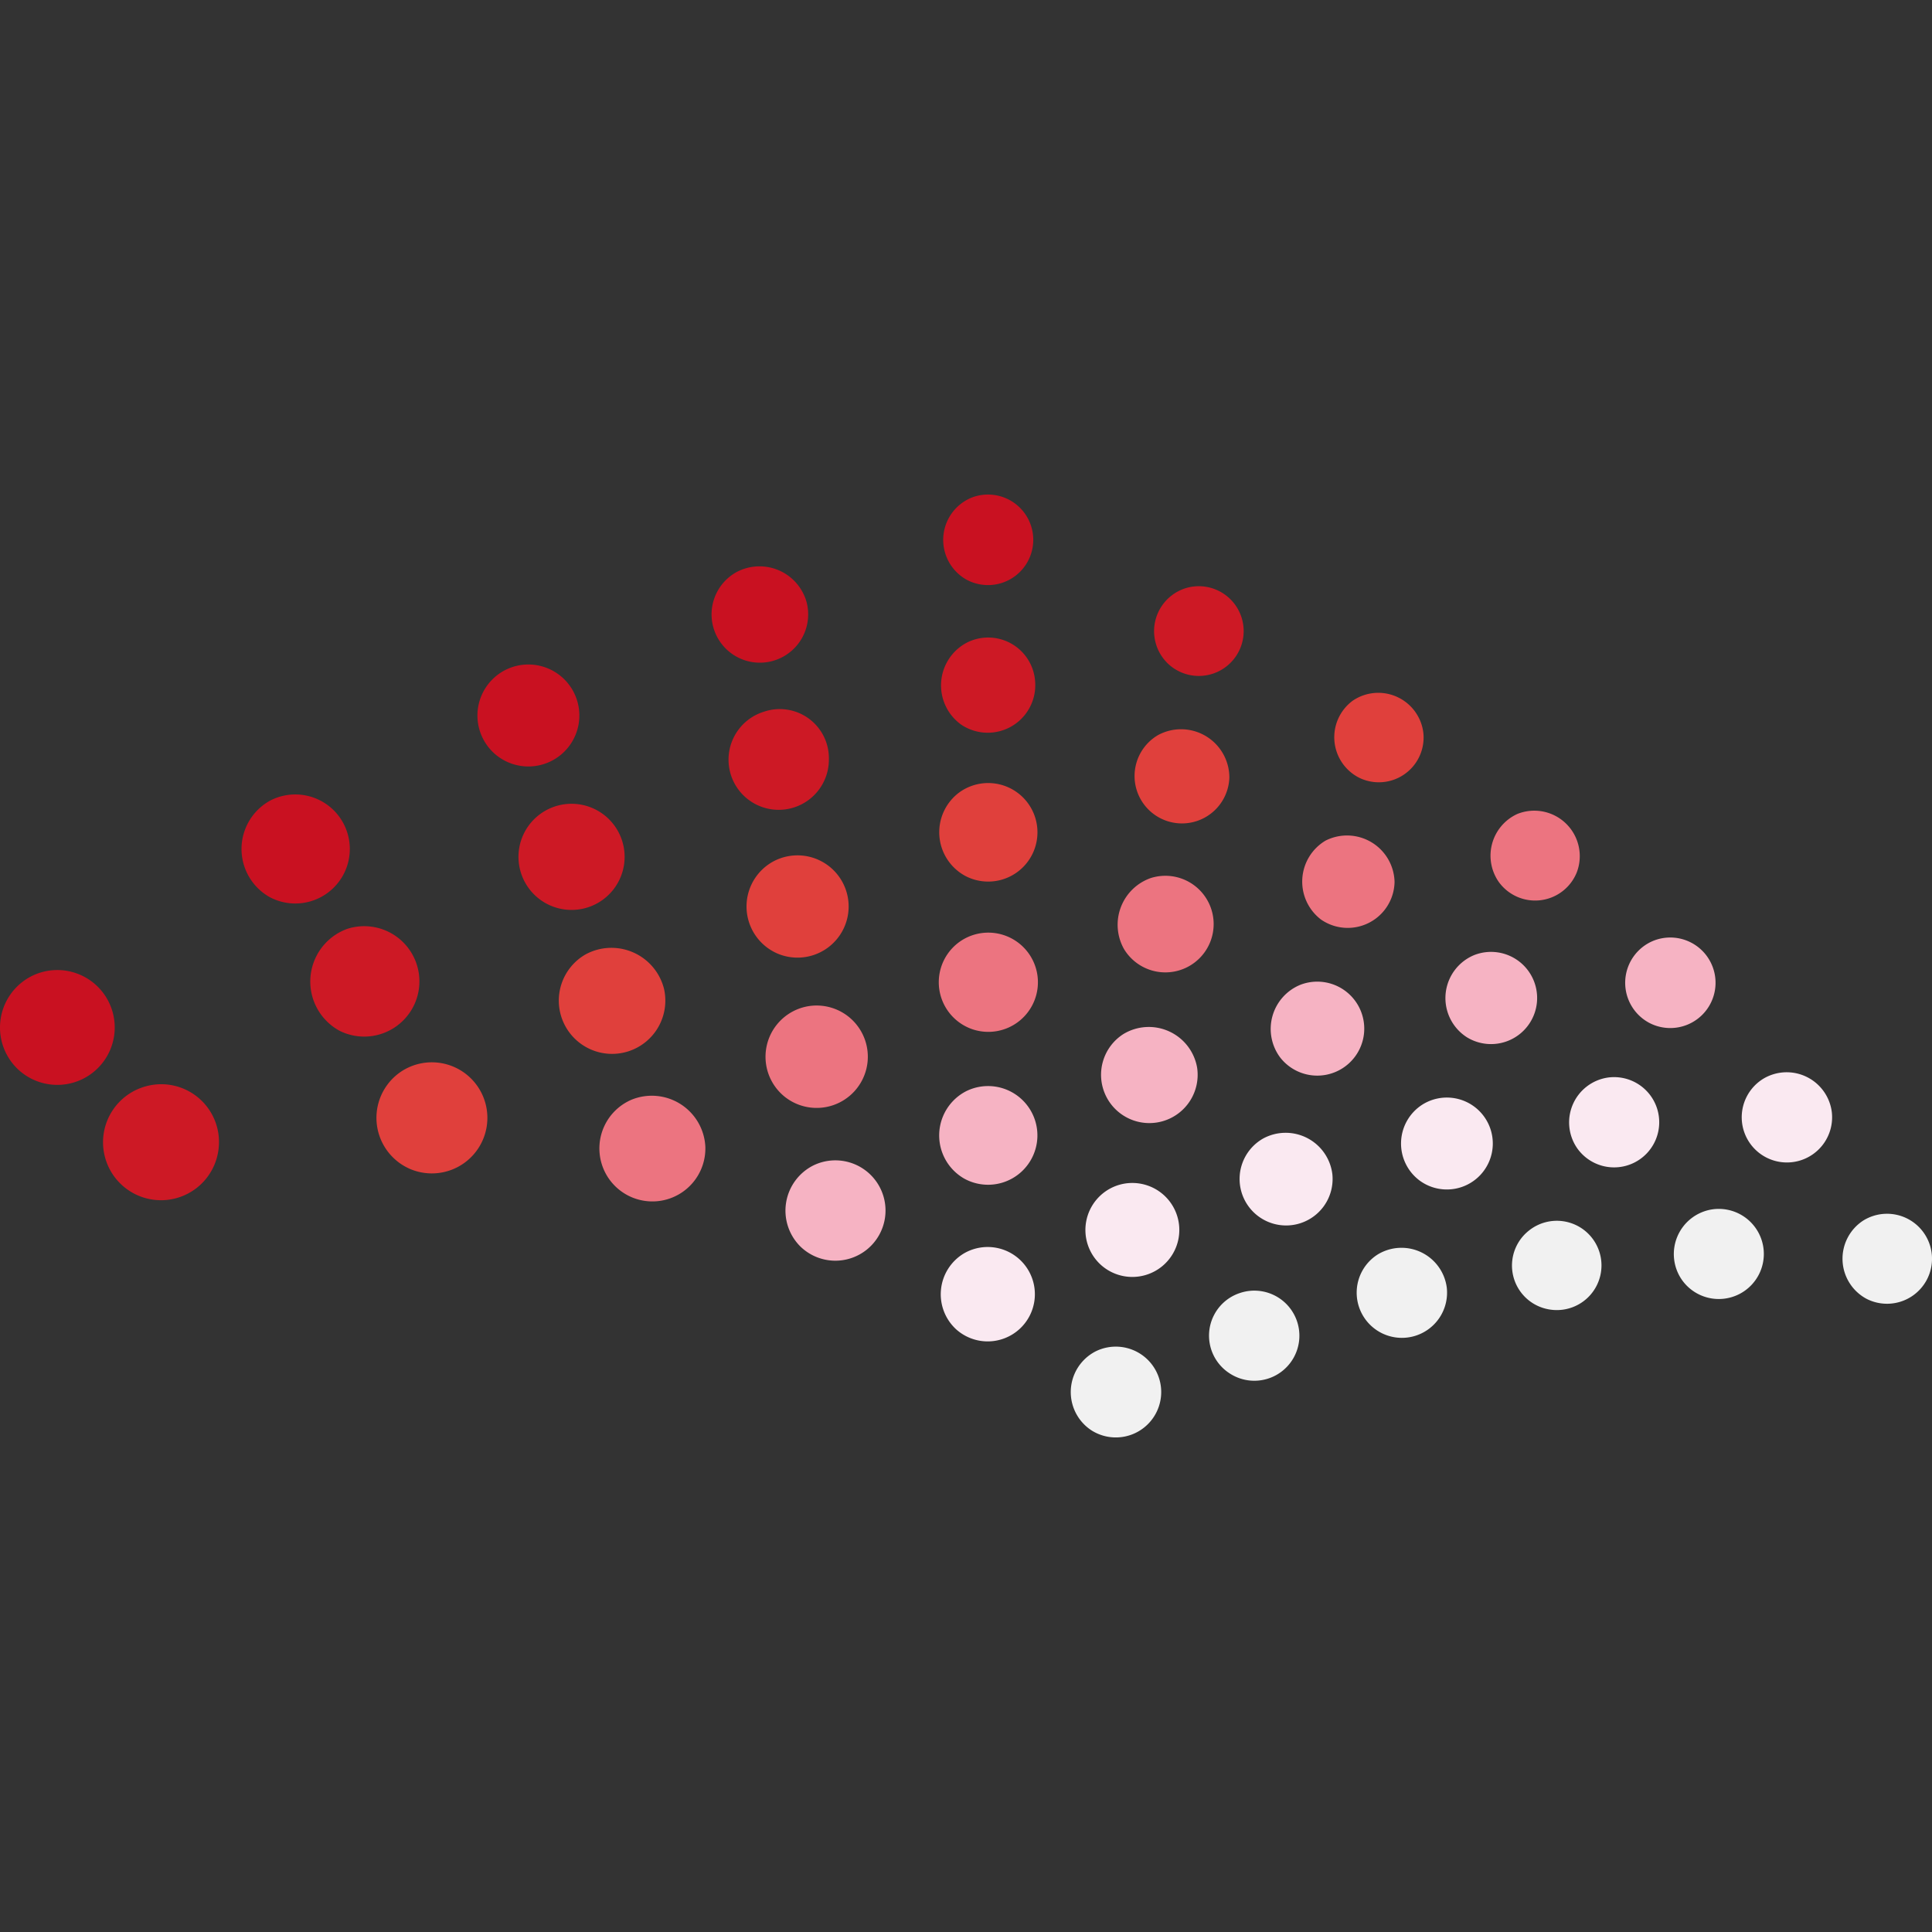 <?xml version="1.0" encoding="UTF-8" standalone="no"?>
<svg
   width="128"
   height="128"
   viewBox="0 0 128 128"
   version="1.1"
   id="svg41"
   sodipodi:docname="Scilab.svg"
   inkscape:version="1.3.2 (091e20e, 2023-11-25, custom)"
   xmlns:inkscape="http://www.inkscape.org/namespaces/inkscape"
   xmlns:sodipodi="http://sodipodi.sourceforge.net/DTD/sodipodi-0.dtd"
   xmlns="http://www.w3.org/2000/svg"
   xmlns:svg="http://www.w3.org/2000/svg"
   xmlns:rdf="http://www.w3.org/1999/02/22-rdf-syntax-ns#"
   xmlns:cc="http://creativecommons.org/ns#"
   xmlns:dc="http://purl.org/dc/elements/1.1/">
  <rect x="0" y="0" width="128" height="128" fill="#333333" stroke="none"/>
  <defs
     id="defs41" />
  <sodipodi:namedview
     id="namedview41"
     pagecolor="#ffffff"
     bordercolor="#111111"
     borderopacity="1"
     inkscape:showpageshadow="0"
     inkscape:pageopacity="0"
     inkscape:pagecheckerboard="1"
     inkscape:deskcolor="#d1d1d1"
     inkscape:zoom="4.2592135"
     inkscape:cx="75.248634"
     inkscape:cy="63.274593"
     inkscape:window-width="1920"
     inkscape:window-height="1009"
     inkscape:window-x="-8"
     inkscape:window-y="-8"
     inkscape:window-maximized="1"
     inkscape:current-layer="svg41" />
  <title
     id="title1">file_type_scilab</title>
  <path
     d="m 64.414,32.953 a 2.999,2.999 0 1 1 -0.366,5.459 3.022,3.022 0 0 1 0.366,-5.459 z"
     style="fill:#c91121;stroke-width:4.572"
     id="path1" />
  <path
     d="m 48.793,37.905 a 3.237,3.237 0 0 1 4.636,1.952 3.2,3.2 0 1 1 -4.636,-1.952 z"
     style="fill:#c91121;stroke-width:4.572"
     id="path2" />
  <path
     d="m 78.55,38.97 a 2.972,2.972 0 1 1 -1.038,5.116 2.981,2.981 0 0 1 1.038,-5.116 z"
     style="fill:#cd1925;stroke-width:4.572"
     id="path3" />
  <path
     d="m 64.048,42.581 a 3.118,3.118 0 0 1 4.53,2.542 3.15,3.15 0 0 1 -4.905,2.88 3.2,3.2 0 0 1 0.375,-5.422 z"
     style="fill:#cd1925;stroke-width:4.572"
     id="path4" />
  <path
     d="m 33.679,44.296 a 3.378,3.378 0 1 1 -0.987,5.568 3.383,3.383 0 0 1 0.987,-5.568 z"
     style="fill:#c91121;stroke-width:4.572"
     id="path5" />
  <path
     d="m 89.617,46.426 a 3.008,3.008 0 0 1 4.686,2.144 2.967,2.967 0 0 1 -4.206,2.981 3.008,3.008 0 0 1 -0.48,-5.125 z"
     style="fill:#e0403c;stroke-width:4.572"
     id="path6" />
  <path
     d="m 50.599,47.157 a 3.255,3.255 0 0 1 4.316,3.168 3.324,3.324 0 1 1 -4.316,-3.168 z"
     style="fill:#cd1925;stroke-width:4.572"
     id="path7" />
  <path
     d="m 76.721,48.703 a 3.2,3.2 0 0 1 4.727,2.816 3.141,3.141 0 1 1 -4.727,-2.816 z"
     style="fill:#e0403c;stroke-width:4.572"
     id="path8" />
  <path
     d="m 63.559,52.497 a 3.264,3.264 0 1 1 0.457,5.568 3.287,3.287 0 0 1 -0.457,-5.568 z"
     style="fill:#e0403c;stroke-width:4.572"
     id="path9" />
  <path
     d="m 17.907,53.037 a 3.612,3.612 0 1 1 -0.037,6.4 3.657,3.657 0 0 1 0.037,-6.4 z"
     style="fill:#c91121;stroke-width:4.572"
     id="path10" />
  <path
     d="m 36.587,53.494 a 3.516,3.516 0 1 1 -0.416,6.355 3.516,3.516 0 0 1 0.416,-6.355 z"
     style="fill:#cd1925;stroke-width:4.572"
     id="path11" />
  <path
     d="m 100.525,53.928 a 3.013,3.013 0 0 1 3.936,3.881 2.972,2.972 0 0 1 -5.17,0.613 3.04,3.04 0 0 1 1.234,-4.494 z"
     style="fill:#ec7480;stroke-width:4.572"
     id="path12" />
  <path
     d="m 87.821,55.693 a 3.15,3.15 0 0 1 4.572,2.743 3.104,3.104 0 0 1 -4.878,2.482 3.159,3.159 0 0 1 0.306,-5.225 z"
     style="fill:#ec7480;stroke-width:4.572"
     id="path13" />
  <path
     d="m 51.166,57.11 a 3.388,3.388 0 1 1 0.325,6.057 3.397,3.397 0 0 1 -0.325,-6.057 z"
     style="fill:#e0403c;stroke-width:4.572"
     id="path14" />
  <path
     d="m 76.25,58.17 a 3.2,3.2 0 1 1 -1.778,4.713 3.278,3.278 0 0 1 1.778,-4.713 z"
     style="fill:#ec7480;stroke-width:4.572"
     id="path15" />
  <path
     d="m 23.005,61.54 a 3.657,3.657 0 1 1 -0.498,6.757 3.712,3.712 0 0 1 0.498,-6.757 z"
     style="fill:#cd1925;stroke-width:4.572"
     id="path16" />
  <path
     d="m 63.559,62.408 a 3.287,3.287 0 1 1 0.841,5.774 3.292,3.292 0 0 1 -0.841,-5.774 z"
     style="fill:#ec7480;stroke-width:4.572"
     id="path17" />
  <path
     d="m 109.472,62.358 a 2.999,2.999 0 1 1 -0.215,5.404 3.008,3.008 0 0 1 0.215,-5.404 z"
     style="fill:#f6b3c3;stroke-width:4.572"
     id="path18" />
  <path
     d="m 38.804,63.227 a 3.593,3.593 0 0 1 5.189,2.286 3.529,3.529 0 1 1 -5.189,-2.286 z"
     style="fill:#e0403c;stroke-width:4.572"
     id="path19" />
  <path
     d="m 97.668,63.277 a 3.054,3.054 0 1 1 -0.489,5.44 3.081,3.081 0 0 1 0.489,-5.44 z"
     style="fill:#f6b3c3;stroke-width:4.572"
     id="path20" />
  <path
     d="M 2.14,64.648 A 3.804,3.804 0 1 1 1.225,70.875 3.813,3.813 0 0 1 2.14,64.648 Z"
     style="fill:#c91121;stroke-width:4.572"
     id="path21" />
  <path
     d="M 86.148,65.247 A 3.113,3.113 0 1 1 84.826,70.075 3.159,3.159 0 0 1 86.148,65.247 Z"
     style="fill:#f6b3c3;stroke-width:4.572"
     id="path22" />
  <path
     d="m 53.378,66.697 a 3.392,3.392 0 1 1 -1.417,5.943 3.397,3.397 0 0 1 1.417,-5.943 z"
     style="fill:#ec7480;stroke-width:4.572"
     id="path23" />
  <path
     d="m 74.431,68.507 a 3.25,3.25 0 0 1 4.882,2.231 3.2,3.2 0 1 1 -4.882,-2.231 z"
     style="fill:#f6b3c3;stroke-width:4.572"
     id="path24" />
  <path
     d="m 26.634,70.957 a 3.68,3.68 0 1 1 0.539,6.492 3.689,3.689 0 0 1 -0.539,-6.492 z"
     style="fill:#e0403c;stroke-width:4.572"
     id="path25" />
  <path
     d="m 106.491,71.396 a 2.99,2.99 0 1 1 -2.002,4.672 3.004,3.004 0 0 1 2.002,-4.672 z"
     style="fill:#fae9f1;stroke-width:4.572"
     id="path26" />
  <path
     d="m 116.878,71.437 a 3.013,3.013 0 0 1 4.485,2.249 A 2.994,2.994 0 1 1 116.878,71.437 Z"
     style="fill:#fae9f1;stroke-width:4.572"
     id="path27" />
  <path
     d="M 9.66,71.972 A 3.826,3.826 0 0 1 14.492,76.013 3.84,3.84 0 1 1 9.66,71.972 Z"
     style="fill:#cd1925;stroke-width:4.572"
     id="path28" />
  <path
     d="m 64.016,72.292 a 3.269,3.269 0 1 1 -0.128,5.797 3.296,3.296 0 0 1 0.128,-5.797 z"
     style="fill:#f6b3c3;stroke-width:4.572"
     id="path29" />
  <path
     d="m 41.84,72.859 a 3.552,3.552 0 0 1 4.892,3.141 3.511,3.511 0 1 1 -4.892,-3.141 z"
     style="fill:#ec7480;stroke-width:4.572"
     id="path30" />
  <path
     d="m 94.235,73.184 a 3.045,3.045 0 1 1 -0.146,5.056 3.058,3.058 0 0 1 0.146,-5.056 z"
     style="fill:#fae9f1;stroke-width:4.572"
     id="path31" />
  <path
     d="m 83.674,75.437 a 3.118,3.118 0 0 1 4.599,2.364 3.081,3.081 0 1 1 -4.599,-2.364 z"
     style="fill:#fae9f1;stroke-width:4.572"
     id="path32" />
  <path
     d="m 53.899,77.207 a 3.324,3.324 0 1 1 -0.873,5.376 3.351,3.351 0 0 1 0.873,-5.376 z"
     style="fill:#f6b3c3;stroke-width:4.572"
     id="path33" />
  <path
     d="m 73.9,78.583 a 3.113,3.113 0 1 1 -0.96,5.221 3.118,3.118 0 0 1 0.96,-5.221 z"
     style="fill:#fae9f1;stroke-width:4.572"
     id="path34" />
  <path
     d="m 113.417,80.128 a 2.985,2.985 0 1 1 -1.975,4.681 2.994,2.994 0 0 1 1.975,-4.681 z"
     style="fill:#f1f1f1;stroke-width:4.572"
     id="path35" />
  <path
     d="m 123.447,80.864 a 2.981,2.981 0 1 1 0.229,5.193 3.013,3.013 0 0 1 -0.229,-5.193 z"
     style="fill:#f1f1f1;stroke-width:4.572"
     id="path36" />
  <path
     d="m 101.316,81.513 a 2.958,2.958 0 1 1 1.435,5.257 2.949,2.949 0 0 1 -1.435,-5.257 z"
     style="fill:#f1f1f1;stroke-width:4.572"
     id="path37" />
  <path
     d="m 63.866,83.04 a 3.127,3.127 0 1 1 -0.521,5.029 3.154,3.154 0 0 1 0.521,-5.029 z"
     style="fill:#fae9f1;stroke-width:4.572"
     id="path38" />
  <path
     d="m 91.282,83.109 a 3.026,3.026 0 0 1 4.572,2.208 2.994,2.994 0 1 1 -4.572,-2.208 z"
     style="fill:#f1f1f1;stroke-width:4.572"
     id="path39" />
  <path
     d="m 82.125,85.673 a 2.985,2.985 0 1 1 -0.672,5.308 2.972,2.972 0 0 1 0.672,-5.308 z"
     style="fill:#f1f1f1;stroke-width:4.572"
     id="path40" />
  <path
     d="m 72.597,89.527 a 3.008,3.008 0 1 1 -0.261,5.253 3.031,3.031 0 0 1 0.261,-5.253 z"
     style="fill:#f1f1f1;stroke-width:4.572"
     id="path41" />
</svg>
